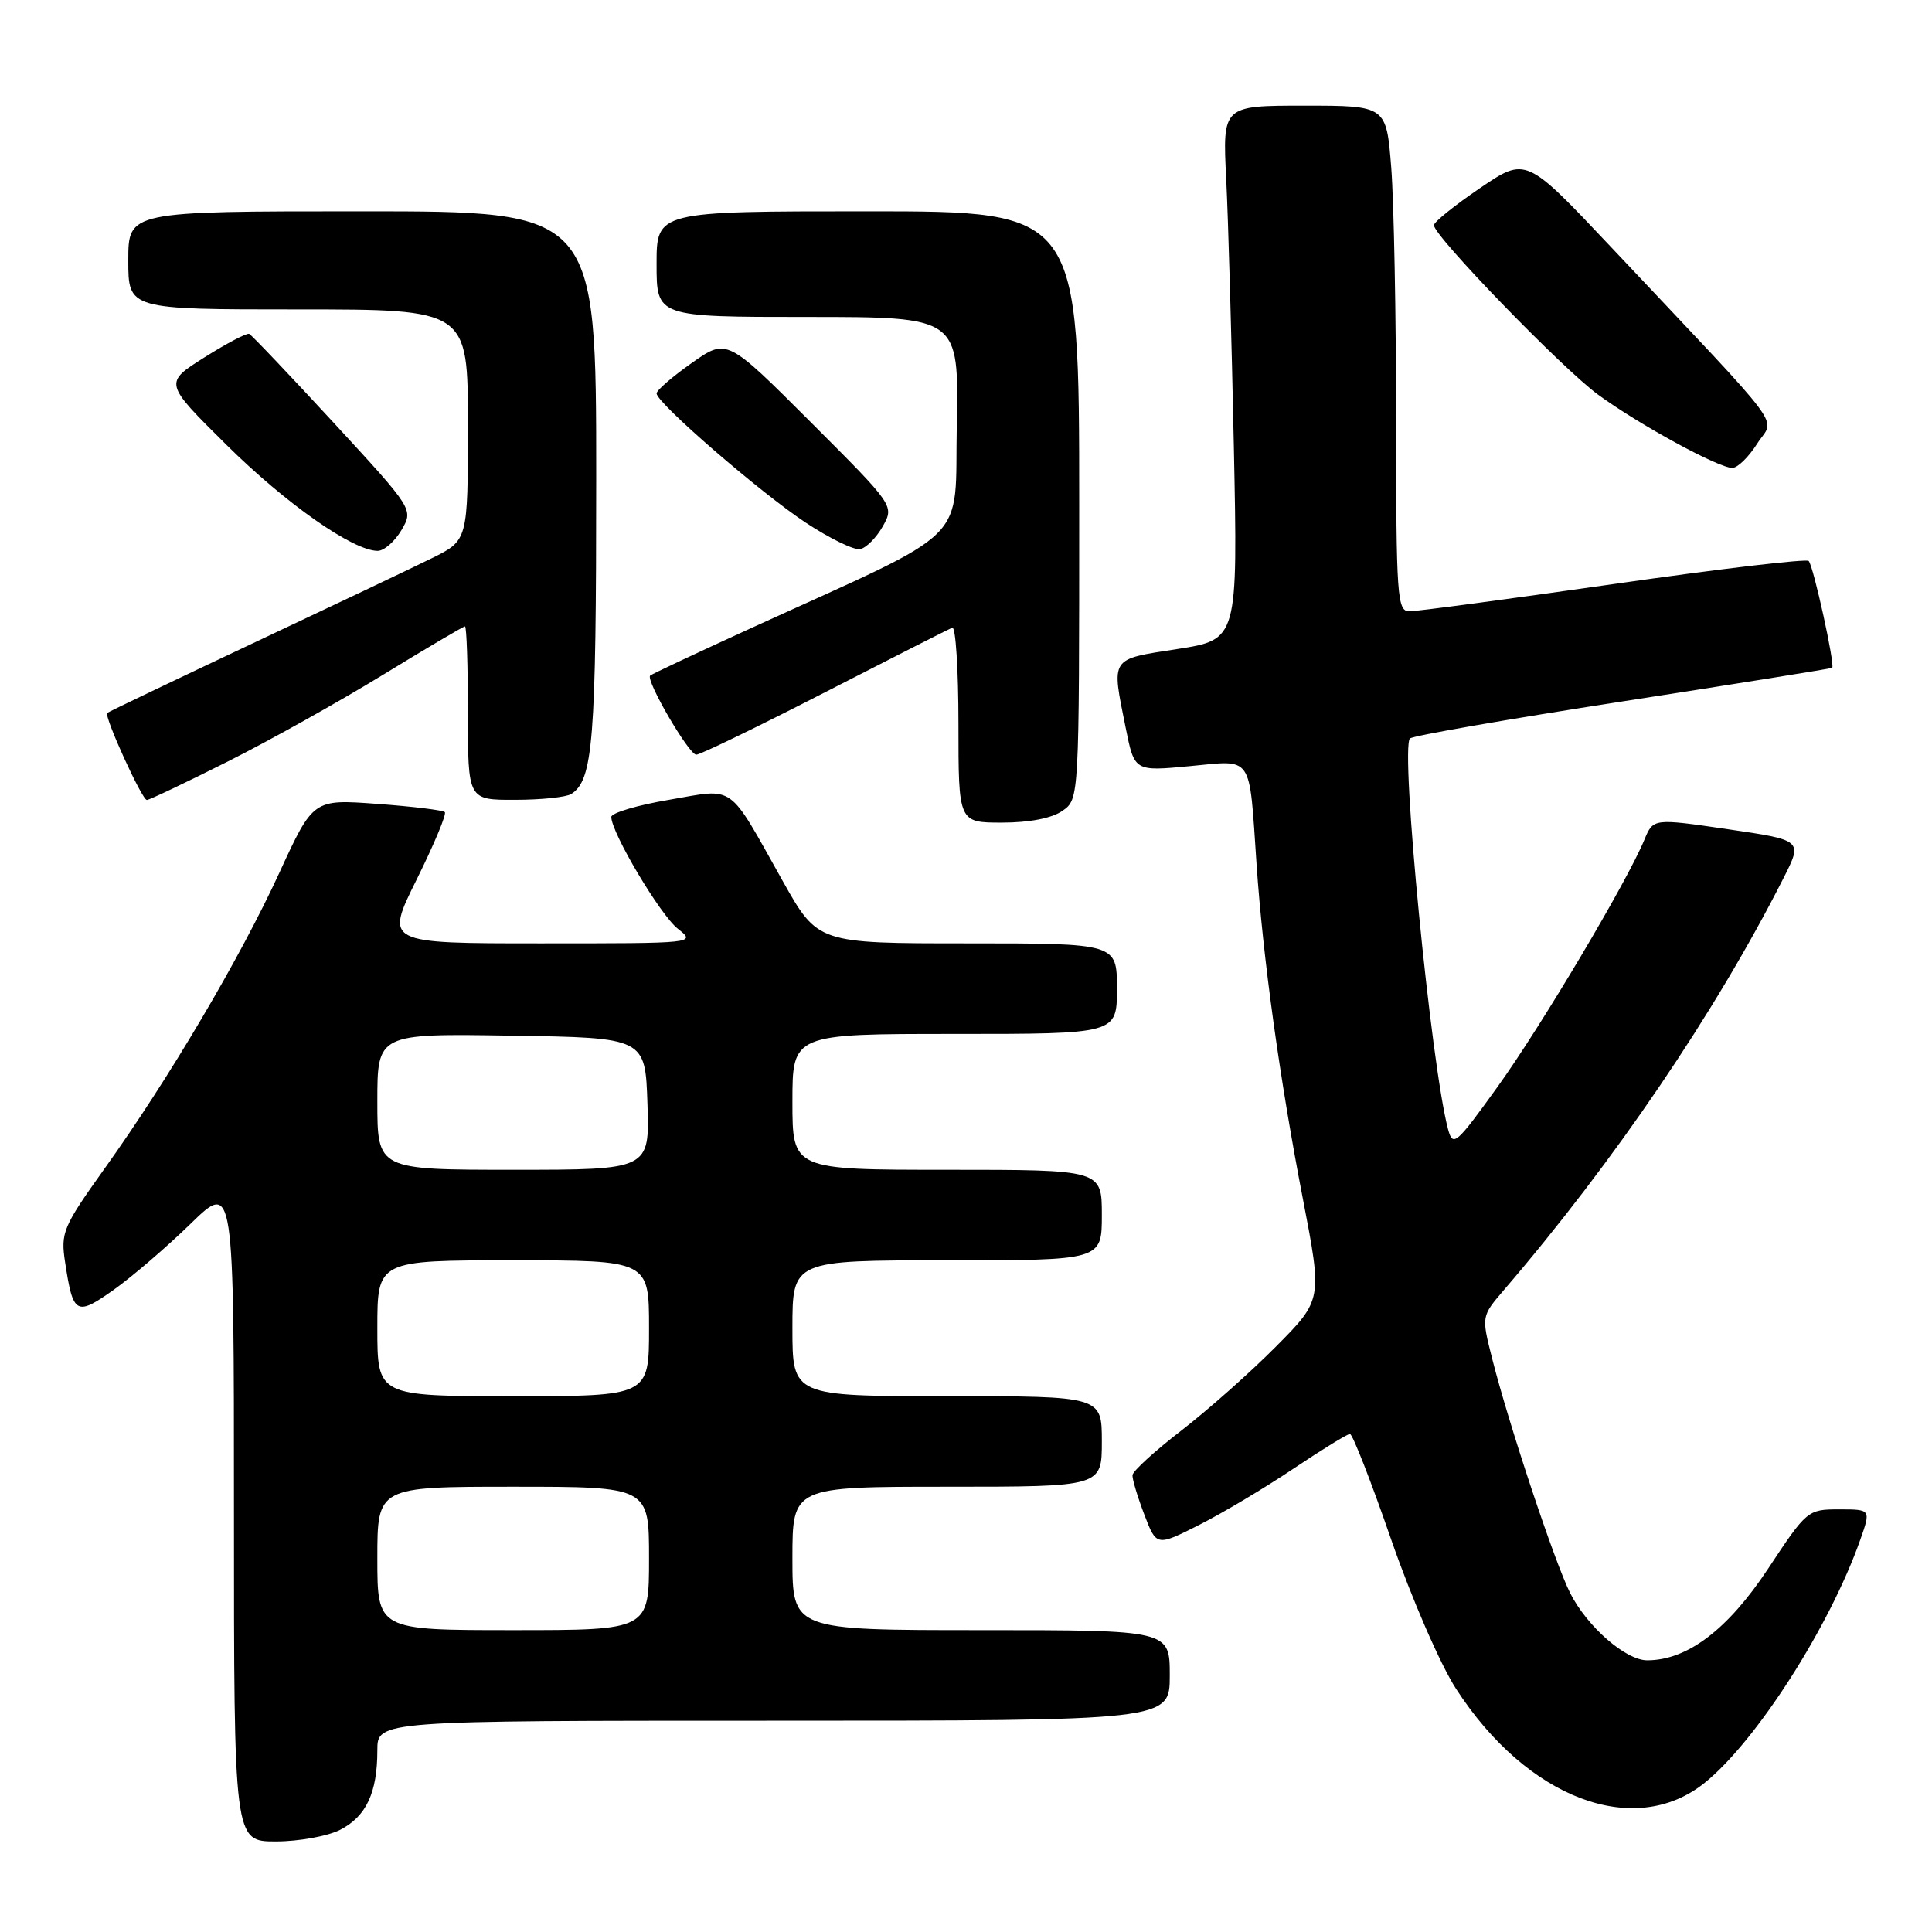 <?xml version="1.0" encoding="UTF-8" standalone="no"?>
<!DOCTYPE svg PUBLIC "-//W3C//DTD SVG 1.1//EN" "http://www.w3.org/Graphics/SVG/1.1/DTD/svg11.dtd" >
<svg xmlns="http://www.w3.org/2000/svg" xmlns:xlink="http://www.w3.org/1999/xlink" version="1.1" viewBox="0 0 256 256">
 <g >
 <path fill="currentColor"
d=" M 45.09 242.45 C 48.54 240.67 50.00 237.53 50.00 231.93 C 50.00 228.00 50.00 228.00 102.50 228.00 C 155.00 228.00 155.00 228.00 155.00 222.00 C 155.00 216.00 155.00 216.00 130.00 216.00 C 105.00 216.00 105.00 216.00 105.00 206.50 C 105.00 197.00 105.00 197.00 125.50 197.00 C 146.00 197.00 146.00 197.00 146.00 191.00 C 146.00 185.00 146.00 185.00 125.50 185.00 C 105.00 185.00 105.00 185.00 105.00 176.00 C 105.00 167.00 105.00 167.00 125.50 167.00 C 146.00 167.00 146.00 167.00 146.00 161.00 C 146.00 155.00 146.00 155.00 125.50 155.00 C 105.00 155.00 105.00 155.00 105.00 146.00 C 105.00 137.00 105.00 137.00 126.50 137.00 C 148.00 137.00 148.00 137.00 148.00 131.00 C 148.00 125.00 148.00 125.00 128.18 125.00 C 108.36 125.00 108.36 125.00 103.72 116.75 C 96.34 103.60 97.54 104.45 88.64 105.98 C 84.44 106.69 81.00 107.72 81.00 108.25 C 81.00 110.33 87.48 121.23 89.81 123.06 C 92.26 125.00 92.22 125.00 71.64 125.00 C 51.01 125.00 51.01 125.00 55.21 116.54 C 57.52 111.88 59.20 107.87 58.94 107.61 C 58.69 107.35 54.66 106.86 49.99 106.52 C 41.50 105.89 41.50 105.89 37.00 115.68 C 31.81 126.96 22.42 142.86 13.90 154.78 C 8.33 162.58 8.02 163.31 8.63 167.28 C 9.68 174.20 10.09 174.43 15.06 170.91 C 17.50 169.18 22.09 165.24 25.25 162.16 C 31.00 156.56 31.00 156.56 31.00 200.28 C 31.00 244.00 31.00 244.00 36.55 244.00 C 39.60 244.00 43.45 243.30 45.09 242.45 Z  M 225.87 236.24 C 232.70 230.75 242.42 215.57 246.49 204.04 C 247.91 200.00 247.91 200.00 243.69 200.00 C 239.53 200.00 239.40 200.11 234.25 207.91 C 228.93 215.94 223.57 220.00 218.26 220.00 C 215.42 220.00 210.33 215.56 208.07 211.12 C 206.04 207.13 199.89 188.65 197.70 179.95 C 196.30 174.41 196.30 174.41 199.26 170.95 C 213.90 153.90 227.29 134.17 236.32 116.36 C 238.87 111.33 238.87 111.33 228.97 109.88 C 219.07 108.43 219.07 108.43 217.89 111.27 C 215.57 116.88 204.21 135.98 198.44 144.00 C 192.90 151.69 192.52 152.02 191.87 149.61 C 189.62 141.20 185.52 99.12 186.83 97.85 C 187.20 97.49 199.88 95.28 215.00 92.94 C 230.12 90.60 242.62 88.60 242.77 88.49 C 243.19 88.19 240.28 74.95 239.66 74.33 C 239.35 74.02 227.71 75.39 213.80 77.39 C 199.88 79.38 187.71 81.01 186.75 81.00 C 185.13 81.00 185.00 79.13 184.99 55.75 C 184.99 41.86 184.70 26.79 184.35 22.25 C 183.70 14.00 183.70 14.00 172.85 14.00 C 161.99 14.00 161.99 14.00 162.48 23.75 C 162.75 29.11 163.20 45.03 163.49 59.13 C 164.02 84.75 164.02 84.75 156.01 86.00 C 147.00 87.40 147.26 87.00 149.16 96.44 C 150.32 102.21 150.32 102.21 157.62 101.52 C 166.14 100.72 165.49 99.77 166.50 114.50 C 167.34 126.89 169.57 143.00 172.64 158.86 C 175.22 172.23 175.22 172.23 169.09 178.41 C 165.72 181.81 160.07 186.82 156.54 189.55 C 153.01 192.27 150.09 194.93 150.06 195.47 C 150.03 196.00 150.73 198.34 151.62 200.67 C 153.24 204.91 153.24 204.91 158.89 202.06 C 162.00 200.49 167.63 197.13 171.40 194.60 C 175.18 192.07 178.54 190.00 178.88 190.01 C 179.22 190.01 181.68 196.31 184.34 204.00 C 187.03 211.76 190.85 220.56 192.93 223.77 C 202.34 238.33 216.57 243.71 225.87 236.24 Z  M 140.78 107.44 C 143.00 105.89 143.00 105.89 143.00 66.94 C 143.00 28.00 143.00 28.00 115.00 28.00 C 87.00 28.00 87.00 28.00 87.00 35.00 C 87.00 42.00 87.00 42.00 107.03 42.00 C 127.05 42.00 127.05 42.00 126.78 56.25 C 126.46 72.39 129.20 69.68 99.50 83.24 C 92.35 86.51 86.34 89.33 86.15 89.52 C 85.53 90.13 91.28 100.00 92.26 100.00 C 92.78 100.00 100.44 96.29 109.28 91.75 C 118.13 87.21 125.73 83.35 126.18 83.17 C 126.63 82.98 127.00 88.72 127.00 95.92 C 127.00 109.00 127.00 109.00 132.78 109.00 C 136.39 109.00 139.39 108.42 140.78 107.44 Z  M 30.09 100.95 C 35.62 98.18 44.89 93.00 50.69 89.45 C 56.49 85.90 61.40 83.00 61.61 83.00 C 61.83 83.00 62.00 88.17 62.00 94.50 C 62.00 106.00 62.00 106.00 68.25 105.98 C 71.69 105.98 75.03 105.63 75.69 105.21 C 78.59 103.37 79.00 98.19 79.00 63.43 C 79.00 28.00 79.00 28.00 48.00 28.00 C 17.00 28.00 17.00 28.00 17.00 34.50 C 17.00 41.00 17.00 41.00 39.50 41.00 C 62.00 41.00 62.00 41.00 62.00 56.30 C 62.00 71.60 62.00 71.60 57.25 73.95 C 54.64 75.24 43.95 80.32 33.50 85.24 C 23.05 90.17 14.37 94.32 14.21 94.47 C 13.76 94.90 18.81 106.00 19.46 106.00 C 19.78 106.00 24.56 103.73 30.09 100.95 Z  M 53.19 70.25 C 54.80 67.50 54.80 67.50 44.20 56.00 C 38.36 49.67 33.33 44.38 33.02 44.24 C 32.70 44.10 30.03 45.50 27.08 47.36 C 21.72 50.74 21.72 50.74 29.97 58.91 C 37.86 66.73 46.76 72.97 50.03 72.99 C 50.88 73.00 52.30 71.76 53.19 70.25 Z  M 116.97 69.75 C 118.50 67.01 118.50 67.01 107.41 55.92 C 96.31 44.82 96.31 44.82 91.66 48.10 C 89.09 49.91 87.00 51.72 87.00 52.13 C 87.00 53.38 100.72 65.26 106.79 69.27 C 109.93 71.34 113.16 72.92 113.97 72.76 C 114.77 72.61 116.12 71.25 116.97 69.75 Z  M 232.84 58.78 C 235.16 55.12 237.37 58.10 213.38 32.64 C 202.20 20.79 202.20 20.79 196.10 24.93 C 192.75 27.21 190.00 29.42 190.00 29.84 C 190.00 31.28 207.02 48.84 211.76 52.30 C 217.24 56.30 227.70 62.00 229.54 62.00 C 230.24 62.00 231.72 60.55 232.84 58.78 Z  M 50.00 206.50 C 50.00 197.00 50.00 197.00 68.00 197.00 C 86.00 197.00 86.00 197.00 86.00 206.50 C 86.00 216.00 86.00 216.00 68.00 216.00 C 50.00 216.00 50.00 216.00 50.00 206.50 Z  M 50.00 176.00 C 50.00 167.00 50.00 167.00 68.00 167.00 C 86.00 167.00 86.00 167.00 86.00 176.00 C 86.00 185.00 86.00 185.00 68.00 185.00 C 50.00 185.00 50.00 185.00 50.00 176.00 Z  M 50.00 145.98 C 50.00 136.95 50.00 136.95 67.75 137.23 C 85.50 137.50 85.50 137.50 85.79 146.25 C 86.08 155.00 86.08 155.00 68.04 155.00 C 50.00 155.00 50.00 155.00 50.00 145.98 Z "/>
</g>
</svg>